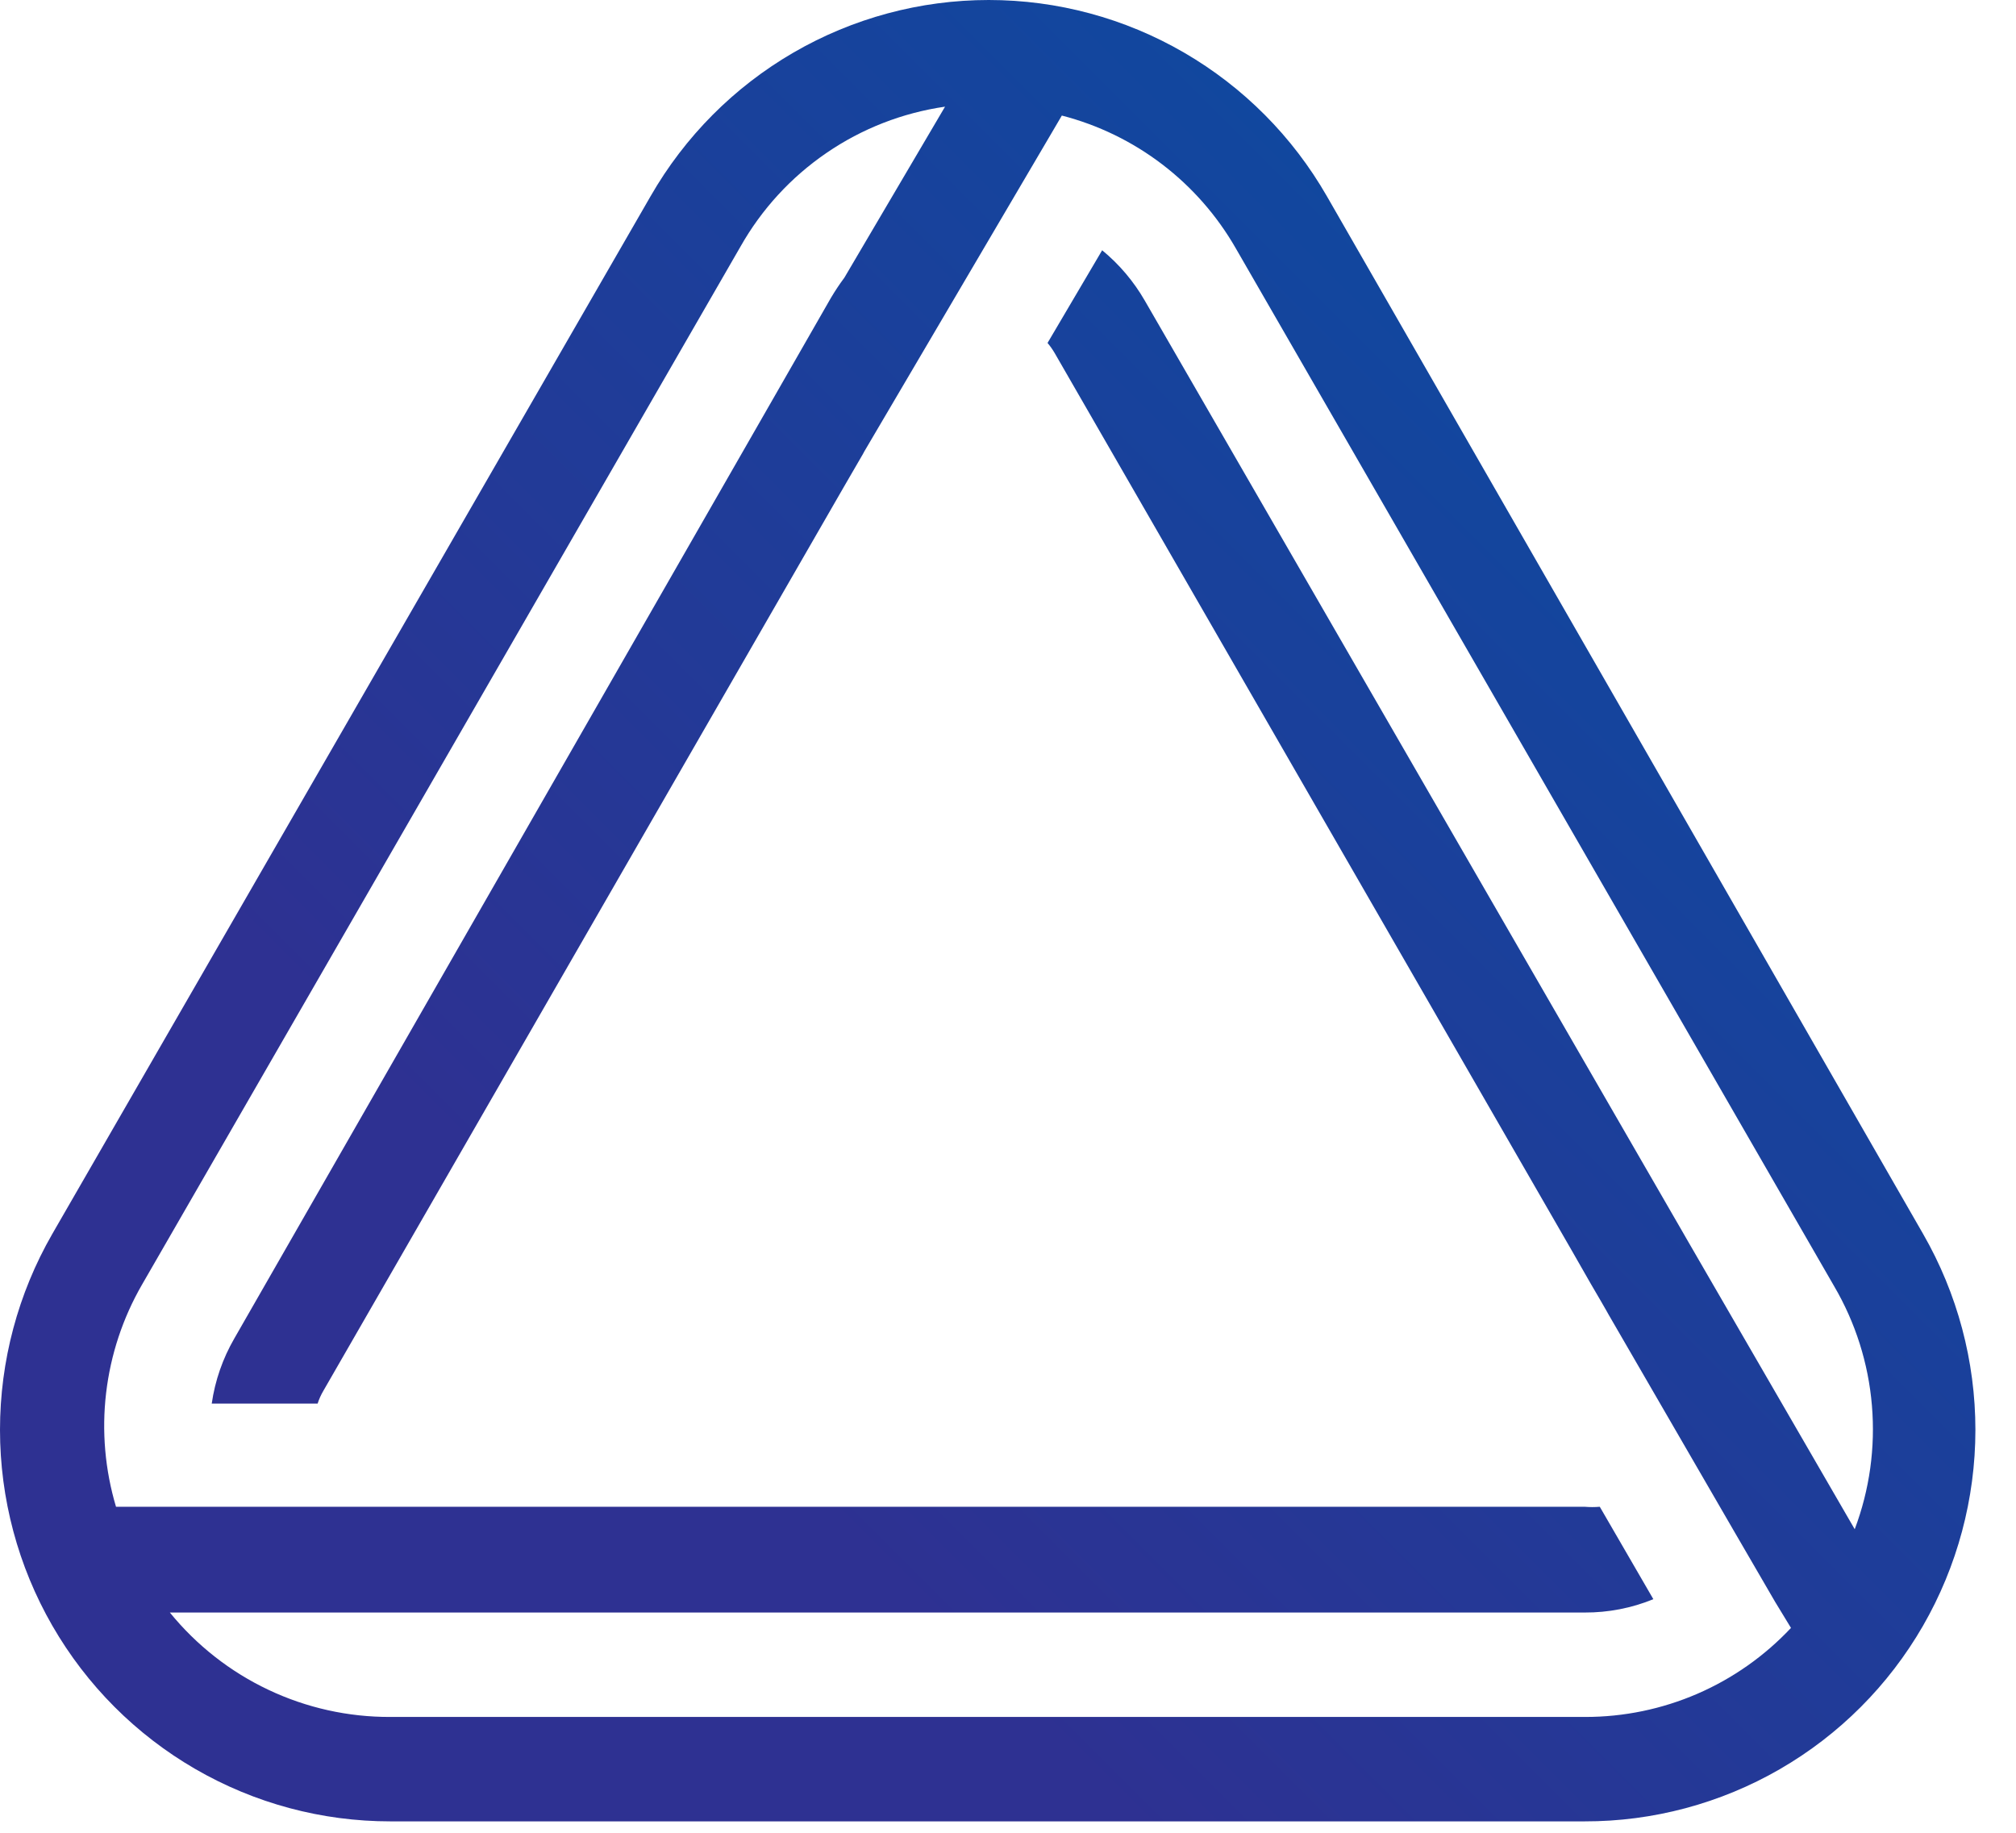 <svg width="44" height="40" viewBox="0 0 44 40" version="1.1" xmlns="http://www.w3.org/2000/svg" xmlns:xlink="http://www.w3.org/1999/xlink">
<title>&#208;&#160;&#208;&#181;&#209;&#129;&#209;&#131;&#209;&#128;&#209;&#129; 3</title>
<desc>Created using Figma</desc>
<g id="Canvas" transform="translate(-19993 -23983)">
<g id="&#208;&#160;&#208;&#181;&#209;&#129;&#209;&#131;&#209;&#128;&#209;&#129; 3">
<g id="&#208;&#161;&#208;&#187;&#208;&#190;&#208;&#185; 2">
<g id="&#208;&#161;&#208;&#187;&#208;&#190;&#208;&#185; 1">
<g id="Vector">
<use xlink:href="#path0_fill" transform="translate(19993 23983)" fill="url(#paint0_linear)"/>
</g>
</g>
</g>
</g>
</g>
<defs>
<linearGradient id="paint0_linear" x1="0" y1="0" x2="1" y2="0" gradientUnits="userSpaceOnUse" gradientTransform="matrix(-17.906 44.762 -53.065 -52.28 65.995 17.746)">
<stop offset="0" stop-color="#0054A6"/>
<stop offset="1" stop-color="#2E3192"/>
</linearGradient>
<path id="path0_fill" d="M 41.973 26.931L 28.96 4.283C 28.213 2.981 27.138 1.9 25.842 1.148C 24.547 0.396 23.076 -2.73517e-10 21.58 -2.73518e-10C 20.083 -2.73517e-10 18.613 0.396 17.317 1.148C 16.021 1.9 14.946 2.981 14.199 4.283L 1.141 26.931C 0.393 28.231 -0 29.705 1.0911e-07 31.206C 0 32.706 0.394 34.181 1.142 35.48C 1.89 36.779 2.966 37.858 4.262 38.608C 5.557 39.358 7.026 39.752 8.522 39.751L 34.581 39.751C 36.077 39.754 37.548 39.361 38.845 38.612C 40.142 37.863 41.219 36.785 41.969 35.485C 42.718 34.185 43.113 32.71 43.114 31.209C 43.114 29.707 42.721 28.232 41.973 26.931ZM 34.592 37.472L 8.522 37.472C 7.601 37.476 6.69 37.274 5.857 36.879C 5.024 36.485 4.29 35.909 3.707 35.193L 34.587 35.193C 35.1 35.195 35.61 35.097 36.085 34.902L 34.916 32.885C 34.806 32.894 34.696 32.894 34.587 32.885L 2.532 32.885C 2.292 32.081 2.218 31.236 2.316 30.402C 2.414 29.568 2.68 28.763 3.1 28.036L 16.158 5.388C 16.62 4.569 17.263 3.868 18.038 3.338C 18.812 2.807 19.698 2.462 20.626 2.328L 18.429 6.06C 18.322 6.203 18.224 6.352 18.133 6.505L 16.879 8.693L 5.115 29.21C 4.861 29.649 4.693 30.132 4.621 30.634L 6.932 30.634C 6.963 30.537 7.005 30.443 7.057 30.355L 18.412 10.636L 18.832 9.912L 18.866 9.849L 20.274 7.456L 21.949 4.608L 22.891 3.006L 23.175 2.522C 23.969 2.727 24.714 3.089 25.366 3.587C 26.018 4.085 26.565 4.709 26.973 5.422L 40.031 28.071C 40.496 28.865 40.778 29.754 40.855 30.672C 40.933 31.59 40.805 32.514 40.48 33.375L 36.818 27.051L 36.71 26.863L 24.986 6.562C 24.744 6.142 24.429 5.769 24.055 5.462L 22.863 7.485C 22.92 7.552 22.971 7.625 23.016 7.701L 34.303 27.29L 34.717 28.014L 34.933 28.384L 35.058 28.601L 35.109 28.692L 37.868 33.455L 38.742 34.959L 39.089 35.529C 38.512 36.143 37.816 36.633 37.044 36.967C 36.271 37.301 35.439 37.473 34.598 37.472L 34.592 37.472Z"/>
</defs>
</svg>
